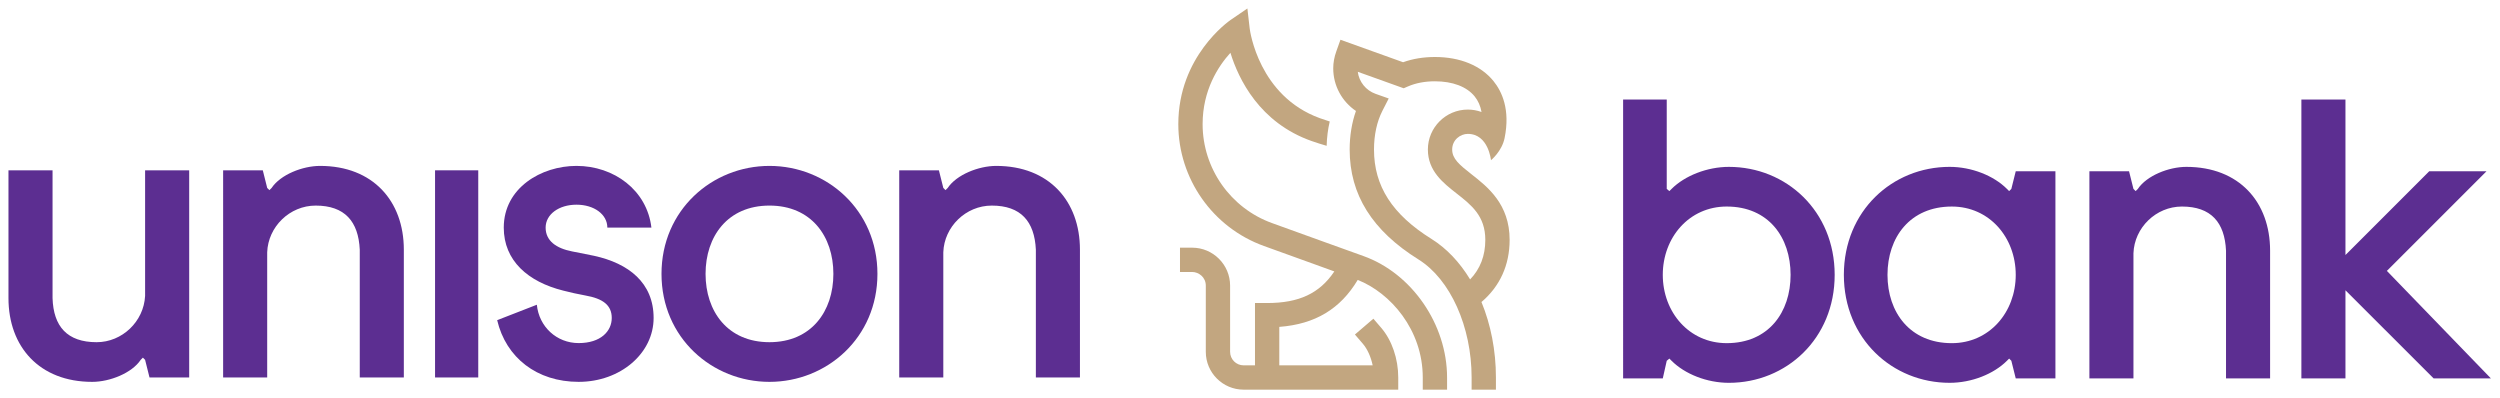 <?xml version="1.0" encoding="utf-8"?>
<!-- Generator: Adobe Illustrator 16.0.0, SVG Export Plug-In . SVG Version: 6.00 Build 0)  -->
<!DOCTYPE svg PUBLIC "-//W3C//DTD SVG 1.1//EN" "http://www.w3.org/Graphics/SVG/1.1/DTD/svg11.dtd">
<svg version="1.1" id="Layer_1" xmlns="http://www.w3.org/2000/svg" xmlns:xlink="http://www.w3.org/1999/xlink" x="0px" y="0px"
	 width="295px" height="46.924px" viewBox="0 0 295 46.924" enable-background="new 0 0 295 46.924" xml:space="preserve">
<g>
	<g>
		<path fill="#C2A680" d="M173.474,32.971c-1.221-2.013-2.767-3.66-4.559-4.777c-4.628-2.886-6.783-6.237-6.783-10.548
			c0-1.718,0.343-3.297,0.991-4.566l0.746-1.458l-1.545-0.546c-1.147-0.404-1.956-1.423-2.106-2.604l5.417,1.944l0.519-0.223
			c0.924-0.397,1.991-0.599,3.166-0.599c2.09,0,3.754,0.632,4.685,1.778c0.418,0.517,0.691,1.132,0.816,1.846
			c-0.508-0.187-1.053-0.287-1.616-0.287c-2.6,0-4.715,2.116-4.715,4.715c0,2.529,1.801,3.939,3.389,5.183
			c1.743,1.365,3.389,2.654,3.389,5.477C175.268,30.168,174.666,31.733,173.474,32.971 M178.136,28.305
			c0-4.219-2.595-6.25-4.489-7.734c-1.463-1.145-2.29-1.846-2.29-2.925c0-1.142,0.959-1.847,1.847-1.847
			c2.437,0,2.731,3.106,2.731,3.106s1.286-1.038,1.607-2.613c0.688-3.37-0.322-5.507-1.312-6.726
			c-1.485-1.831-3.939-2.84-6.912-2.84c-1.349,0-2.61,0.208-3.754,0.618l-7.391-2.653l-0.482,1.354
			c-0.248,0.691-0.369,1.355-0.369,2.025c0,2.043,1.034,3.916,2.68,5.024c-0.486,1.377-0.741,2.926-0.741,4.552
			c0,5.324,2.661,9.569,8.135,12.981c3.742,2.333,6.255,7.927,6.255,13.918v1.434h2.869v-1.434c0-3.188-0.61-6.246-1.707-8.907
			C176.992,33.79,178.136,31.271,178.136,28.305"/>
		<path fill="#C2A680" d="M160.866,30.206c-1.924-0.685-3.18-1.14-4.783-1.721c-1.452-0.528-3.189-1.158-5.961-2.153
			c-4.914-1.764-8.214-6.458-8.214-11.682c0-4.011,1.845-6.834,3.282-8.422c0.962,3.119,3.44,8.25,9.587,10.416
			c0.61,0.215,1.196,0.396,1.768,0.561c0.028-0.996,0.147-1.959,0.364-2.868c-0.384-0.121-0.775-0.25-1.178-0.397
			c-7.176-2.608-8.229-10.255-8.268-10.579L147.191,1l-1.962,1.342c-0.253,0.173-6.188,4.328-6.188,12.308
			c0,6.43,4.063,12.209,10.111,14.38c2.769,0.994,4.502,1.623,5.953,2.15c0.827,0.299,1.563,0.567,2.346,0.849
			c-1.741,2.598-4.172,3.729-7.928,3.729h-1.435v7.354h-1.342c-0.879,0-1.594-0.714-1.594-1.594v-7.813
			c0-2.47-2.01-4.479-4.48-4.479h-1.434v2.868h1.434c0.775,0,1.612,0.616,1.612,1.611v7.813c0,2.461,2.001,4.462,4.462,4.462h1.342
			h2.979h13.926v-1.435c0-2.202-0.748-4.39-2.001-5.85l-0.933-1.087l-2.178,1.866l0.934,1.088c0.541,0.631,0.952,1.554,1.16,2.55
			h-10.907h-0.111v-4.538c4.221-0.32,7.197-2.107,9.254-5.542c3.864,1.526,7.675,5.888,7.675,11.514v1.435h2.869v-1.435
			C170.754,38.275,166.595,32.245,160.866,30.206"/>
	</g>
	<g>
		<path fill="#5C2E91" d="M22.324,44.541h-4.682l-0.52-2.079l-0.26-0.262l-0.26,0.262c-1.04,1.559-3.64,2.598-5.72,2.598
			C4.64,45.06,1,40.901,1,35.181V20.097h5.201v15.084c0.104,3.327,1.716,5.198,5.201,5.198c3.016,0,5.564-2.443,5.72-5.459V20.097
			h5.202V44.541z"/>
		<path fill="#5C2E91" d="M26.329,20.097h4.681l0.52,2.08l0.261,0.26l0.26-0.26c1.041-1.56,3.641-2.6,5.721-2.6
			c6.24,0,9.88,4.16,9.88,9.88v15.083h-5.2V29.458c-0.157-3.329-1.769-5.199-5.201-5.199c-3.067,0-5.617,2.495-5.722,5.514v14.769
			h-5.2V20.097z"/>
		<rect x="51.336" y="20.097" fill="#5C2E91" width="5.098" height="24.444"/>
		<path fill="#5C2E91" d="M58.666,37.78l4.681-1.821c0.26,2.601,2.339,4.525,4.939,4.525c2.6,0,3.901-1.405,3.901-2.964
			c0-1.51-1.04-2.289-3.12-2.654c-0.885-0.155-1.769-0.363-2.6-0.573c-4.163-1.039-7.022-3.535-7.022-7.435
			c0-4.682,4.42-7.282,8.581-7.282c4.42,0,8.321,2.859,8.841,7.282h-5.2c0-1.561-1.562-2.705-3.642-2.705
			c-2.081,0-3.64,1.144-3.64,2.705c0,1.559,1.248,2.442,3.12,2.808l2.6,0.52c4.058,0.884,7.022,3.172,7.022,7.334
			c0,4.159-3.901,7.539-8.842,7.539C63.347,45.06,59.705,42.2,58.666,37.78"/>
		<path fill="#5C2E91" d="M90.797,40.378c4.94,0,7.542-3.64,7.542-8.061c0-4.419-2.602-8.059-7.542-8.059
			c-4.939,0-7.541,3.64-7.541,8.059C83.256,36.739,85.857,40.378,90.797,40.378 M90.797,19.577c6.761,0,12.741,5.201,12.741,12.741
			c0,7.541-5.98,12.742-12.741,12.742c-6.76,0-12.74-5.201-12.74-12.742C78.057,24.778,84.037,19.577,90.797,19.577"/>
		<path fill="#5C2E91" d="M106.11,20.097h4.68l0.521,2.08l0.259,0.26l0.26-0.26c1.041-1.56,3.642-2.6,5.722-2.6
			c6.24,0,9.881,4.16,9.881,9.88v15.083h-5.201V29.458c-0.157-3.329-1.768-5.199-5.202-5.199c-3.067,0-5.617,2.495-5.72,5.514
			v14.769h-5.201V20.097z"/>
	</g>
	<g>
		<path fill="#5C2E91" d="M203.75,40.492c4.939,0,7.54-3.639,7.54-8.06c0-4.421-2.6-8.061-7.54-8.061
			c-4.421,0-7.542,3.64-7.542,8.061C196.208,36.853,199.33,40.492,203.75,40.492 M191.527,11.746h5.148v10.545l0.312,0.259
			l0.26-0.259c1.561-1.561,4.212-2.6,6.761-2.6c6.762,0,12.483,5.201,12.483,12.742c0,7.539-5.721,12.74-12.483,12.74
			c-2.6,0-5.201-1.04-6.761-2.6l-0.26-0.261l-0.312,0.261l-0.467,2.08h-4.681V11.746z"/>
		<path fill="#5C2E91" d="M230.316,24.372c-4.94,0-7.592,3.64-7.592,8.061c0,4.42,2.651,8.06,7.592,8.06
			c4.421,0,7.541-3.639,7.541-8.06C237.857,28.011,234.737,24.372,230.316,24.372 M242.54,44.652h-4.682l-0.519-2.08l-0.26-0.26
			l-0.26,0.26c-1.561,1.561-4.161,2.6-6.761,2.6c-6.761,0-12.482-5.201-12.482-12.74c0-7.542,5.722-12.742,12.482-12.742
			c2.6,0,5.2,1.039,6.761,2.6l0.26,0.26l0.26-0.26l0.519-2.08h4.682V44.652z"/>
		<path fill="#5C2E91" d="M246.547,20.21h4.68l0.52,2.081l0.262,0.259l0.258-0.259c1.041-1.561,3.642-2.6,5.723-2.6
			c6.239,0,9.881,4.16,9.881,9.882v15.08h-5.201v-15.08c-0.156-3.331-1.768-5.201-5.201-5.201c-3.067,0-5.615,2.497-5.721,5.513
			v14.768h-5.199V20.21z"/>
		<polygon fill="#5C2E91" points="286.646,20.21 293.406,20.21 281.651,31.964 293.926,44.652 287.167,44.652 276.764,34.252 
			276.764,44.652 271.563,44.652 271.563,11.747 276.764,11.747 276.764,30.092 		"/>
	</g>
</g>
</svg>
